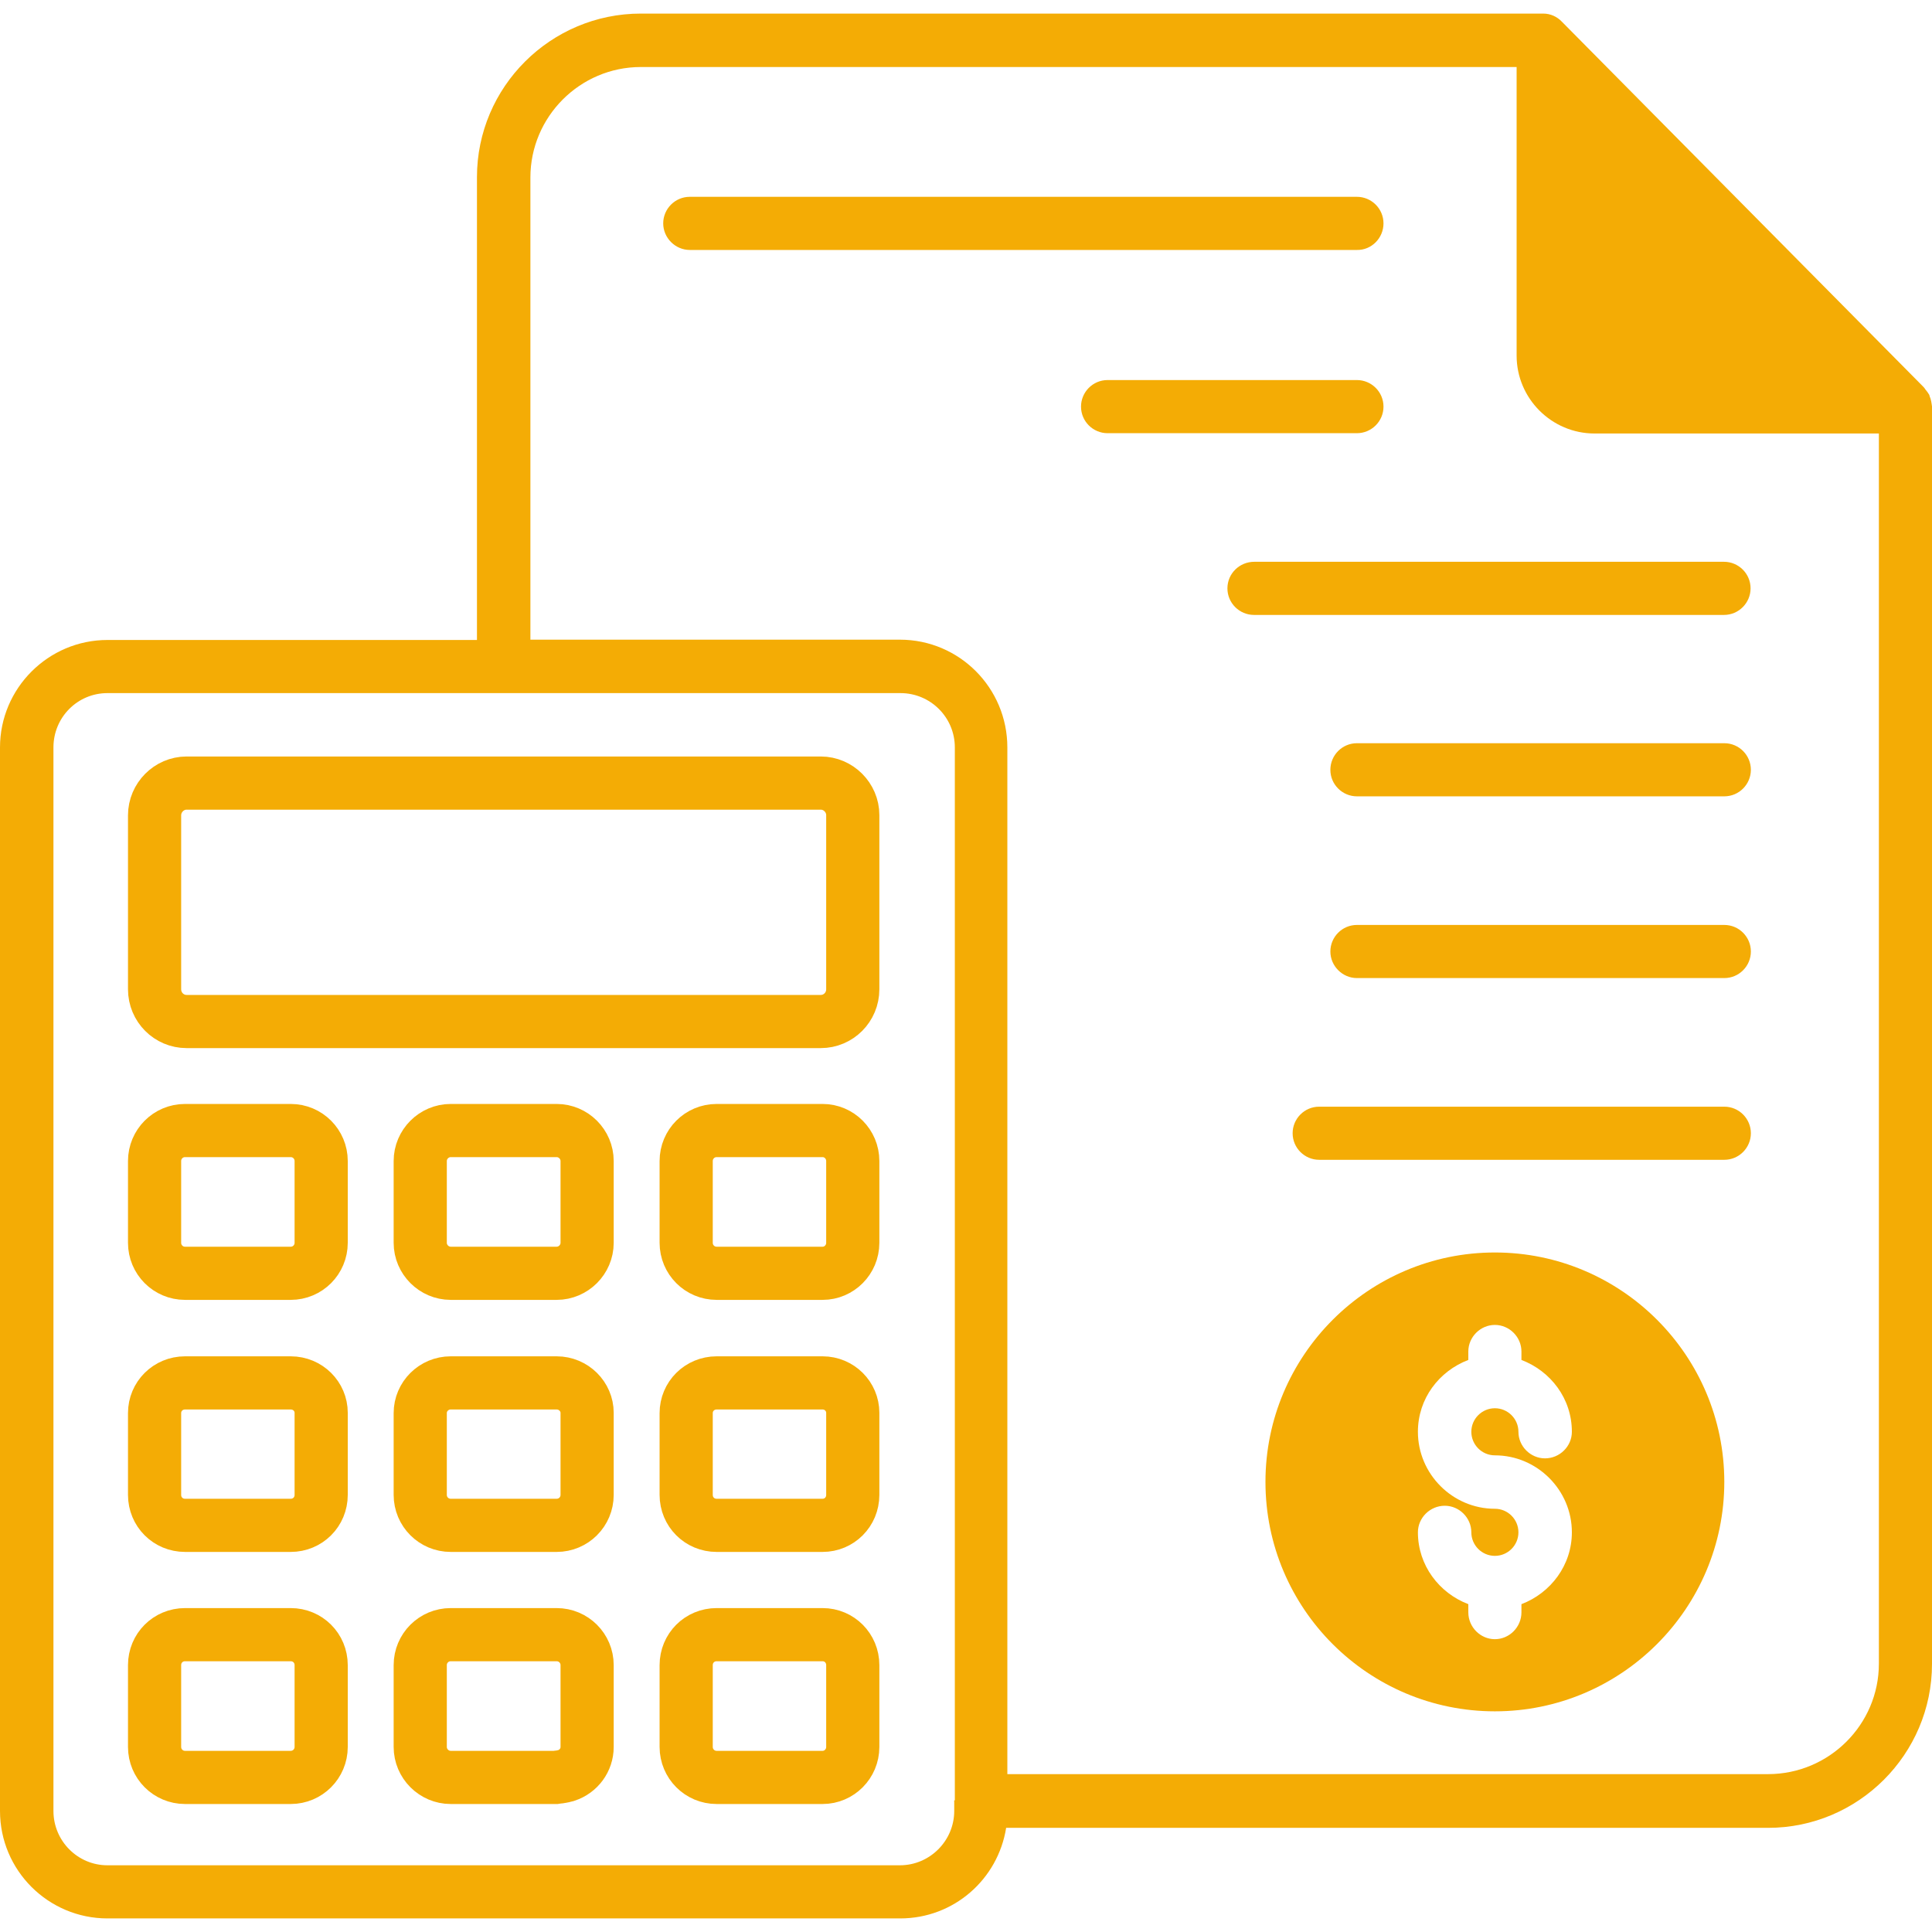 <svg width="109" height="109" viewBox="0 0 109 109" fill="none" xmlns="http://www.w3.org/2000/svg">
<g clip-path="url(#clip0_140_6325)">
<path d="M108.983 22.805C108.966 22.703 108.949 22.584 108.915 22.481C108.881 22.413 108.864 22.345 108.847 22.277C108.779 22.158 108.71 22.073 108.625 21.97C108.591 21.919 108.574 21.885 108.523 21.834L88.12 1.226C87.847 0.937 87.472 0.766 87.064 0.766H36.157C31.065 0.766 26.909 4.905 26.909 9.997V36.106H6.063C2.725 36.106 0 38.831 0 42.169V102.17C0 105.526 2.725 108.234 6.063 108.234H50.787C53.819 108.234 56.305 106.02 56.765 103.124H99.752C104.844 103.124 109 98.969 109 93.876V22.924C109 22.89 108.983 22.856 108.983 22.805ZM53.836 101.574C53.819 101.608 53.836 101.608 53.836 101.625V102.17C53.836 103.857 52.456 105.236 50.77 105.236H6.063C4.377 105.236 3.015 103.857 3.015 102.17V42.169C3.015 40.466 4.377 39.104 6.063 39.104H28.408C28.425 39.104 28.425 39.104 28.442 39.104H50.804C52.49 39.104 53.87 40.466 53.87 42.169V101.574H53.836ZM106.003 93.859C106.003 97.3 103.192 100.093 99.752 100.093H56.833V42.169C56.833 38.814 54.125 36.089 50.77 36.089H29.924V10.014C29.924 6.591 32.717 3.781 36.157 3.781H85.565V20.063C85.565 22.481 87.541 24.457 89.959 24.457H106.003V93.859Z" fill="#F4AC05"/>
<path d="M78.054 12.603C78.054 11.769 77.373 11.104 76.555 11.104H38.916C38.082 11.104 37.417 11.786 37.417 12.603C37.417 13.421 38.099 14.102 38.916 14.102H76.555C77.373 14.119 78.054 13.438 78.054 12.603ZM78.054 22.941C78.054 22.107 77.373 21.442 76.555 21.442H62.487C61.653 21.442 60.989 22.124 60.989 22.941C60.989 23.776 61.67 24.44 62.487 24.44H76.555C77.373 24.44 78.054 23.776 78.054 22.941ZM69.249 33.194C69.249 34.028 69.93 34.693 70.748 34.693H97.265C98.1 34.693 98.764 34.011 98.764 33.194C98.764 32.359 98.083 31.695 97.265 31.695H70.765C69.93 31.695 69.249 32.359 69.249 33.194ZM97.282 41.931H76.555C75.721 41.931 75.057 42.612 75.057 43.43C75.057 44.264 75.738 44.928 76.555 44.928H97.282C98.117 44.928 98.781 44.247 98.781 43.43C98.781 42.612 98.117 41.931 97.282 41.931ZM97.282 52.184H76.555C75.721 52.184 75.057 52.865 75.057 53.682C75.057 54.5 75.738 55.181 76.555 55.181H97.282C98.117 55.181 98.781 54.5 98.781 53.682C98.781 52.865 98.117 52.184 97.282 52.184ZM97.282 62.437H74.426C73.592 62.437 72.928 63.118 72.928 63.935C72.928 64.77 73.609 65.434 74.426 65.434H97.282C98.117 65.434 98.781 64.753 98.781 63.935C98.781 63.118 98.117 62.437 97.282 62.437ZM84.339 70.663C77.203 70.663 71.395 76.47 71.395 83.606C71.395 90.76 77.203 96.55 84.339 96.55C91.475 96.55 97.282 90.743 97.282 83.606C97.282 76.47 91.475 70.663 84.339 70.663ZM84.339 82.108C86.723 82.108 88.682 84.066 88.682 86.451C88.682 88.307 87.489 89.874 85.837 90.504V90.964C85.837 91.798 85.156 92.48 84.339 92.48C83.521 92.48 82.84 91.798 82.84 90.964V90.504C81.188 89.874 79.996 88.307 79.996 86.451C79.996 85.633 80.677 84.952 81.511 84.952C82.329 84.952 83.01 85.633 83.01 86.451C83.01 87.183 83.606 87.779 84.339 87.779C85.071 87.779 85.667 87.183 85.667 86.451C85.667 85.718 85.071 85.122 84.339 85.122C81.954 85.122 79.996 83.164 79.996 80.779C79.996 78.906 81.188 77.356 82.84 76.726V76.249C82.84 75.431 83.521 74.75 84.339 74.75C85.156 74.75 85.837 75.431 85.837 76.249V76.726C87.489 77.356 88.682 78.906 88.682 80.779C88.682 81.597 88 82.278 87.166 82.278C86.348 82.278 85.667 81.597 85.667 80.779C85.667 80.047 85.071 79.451 84.339 79.451C83.606 79.451 83.01 80.047 83.01 80.779C83.01 81.512 83.606 82.108 84.339 82.108Z" fill="#F4AC05"/>
<path d="M10.44 92.225H16.401C17.361 92.225 18.119 92.984 18.12 93.944V98.56C18.119 99.508 17.355 100.279 16.401 100.279H10.44C9.485 100.279 8.721 99.508 8.721 98.56V93.944C8.721 92.984 9.48 92.225 10.44 92.225ZM40.432 92.225H46.41C47.347 92.225 48.112 92.979 48.112 93.944V98.56C48.112 99.513 47.342 100.279 46.41 100.279H40.432C39.478 100.279 38.714 99.508 38.713 98.56V93.944C38.714 92.984 39.472 92.225 40.432 92.225ZM25.427 92.225H31.406C32.353 92.225 33.124 92.99 33.124 93.944V98.56C33.124 99.301 32.644 99.938 31.953 100.169L31.932 100.174C31.915 100.178 31.896 100.182 31.877 100.187L31.821 100.201L31.781 100.214C31.774 100.216 31.764 100.218 31.748 100.22C31.732 100.223 31.714 100.227 31.687 100.231L31.566 100.251C31.529 100.254 31.496 100.258 31.468 100.261C31.421 100.267 31.375 100.275 31.35 100.279H25.427C24.485 100.279 23.709 99.503 23.709 98.56V93.944C23.709 92.99 24.48 92.225 25.427 92.225ZM10.44 78.021H16.401C17.371 78.021 18.12 78.791 18.12 79.707V84.338C18.12 85.298 17.361 86.057 16.401 86.057H10.44C9.48 86.057 8.721 85.298 8.721 84.338V79.723C8.721 78.786 9.475 78.021 10.44 78.021ZM25.427 78.021H31.406C32.364 78.021 33.124 78.796 33.124 79.707V84.338C33.124 85.293 32.354 86.057 31.406 86.057H25.427C24.479 86.057 23.709 85.293 23.709 84.338V79.723C23.709 78.791 24.474 78.021 25.427 78.021ZM40.432 78.021H46.41C47.358 78.021 48.112 78.786 48.112 79.707V84.338C48.112 85.304 47.347 86.057 46.41 86.057H40.432C39.472 86.057 38.713 85.298 38.713 84.338V79.723C38.713 78.786 39.467 78.021 40.432 78.021ZM10.44 63.783H16.401C17.356 63.783 18.12 64.555 18.12 65.503V70.118C18.119 71.066 17.355 71.837 16.401 71.837H10.44C9.485 71.837 8.721 71.066 8.721 70.118V65.503C8.721 64.555 9.485 63.783 10.44 63.783ZM25.427 63.783H31.406C32.349 63.783 33.124 64.56 33.124 65.503V70.118C33.124 71.061 32.348 71.836 31.406 71.837H25.427C24.485 71.836 23.709 71.06 23.709 70.118V65.503C23.709 64.56 24.485 63.783 25.427 63.783ZM40.432 63.783H46.41C47.342 63.783 48.112 64.549 48.112 65.503V70.118C48.112 71.071 47.342 71.837 46.41 71.837H40.432C39.477 71.837 38.714 71.066 38.713 70.118V65.503C38.713 64.555 39.477 63.783 40.432 63.783ZM10.525 44.18H46.308C47.297 44.18 48.112 45.002 48.112 45.984V55.811C48.112 56.827 47.297 57.632 46.308 57.632H10.525C9.536 57.632 8.721 56.827 8.721 55.811V46.002C8.721 44.998 9.541 44.181 10.525 44.18Z" stroke="#F4AC05" stroke-width="3"/>
</g>
<defs>
<clipPath id="clip0_140_6325">
<rect width="109" height="109" fill="white"/>
</clipPath>
</defs>
</svg>
